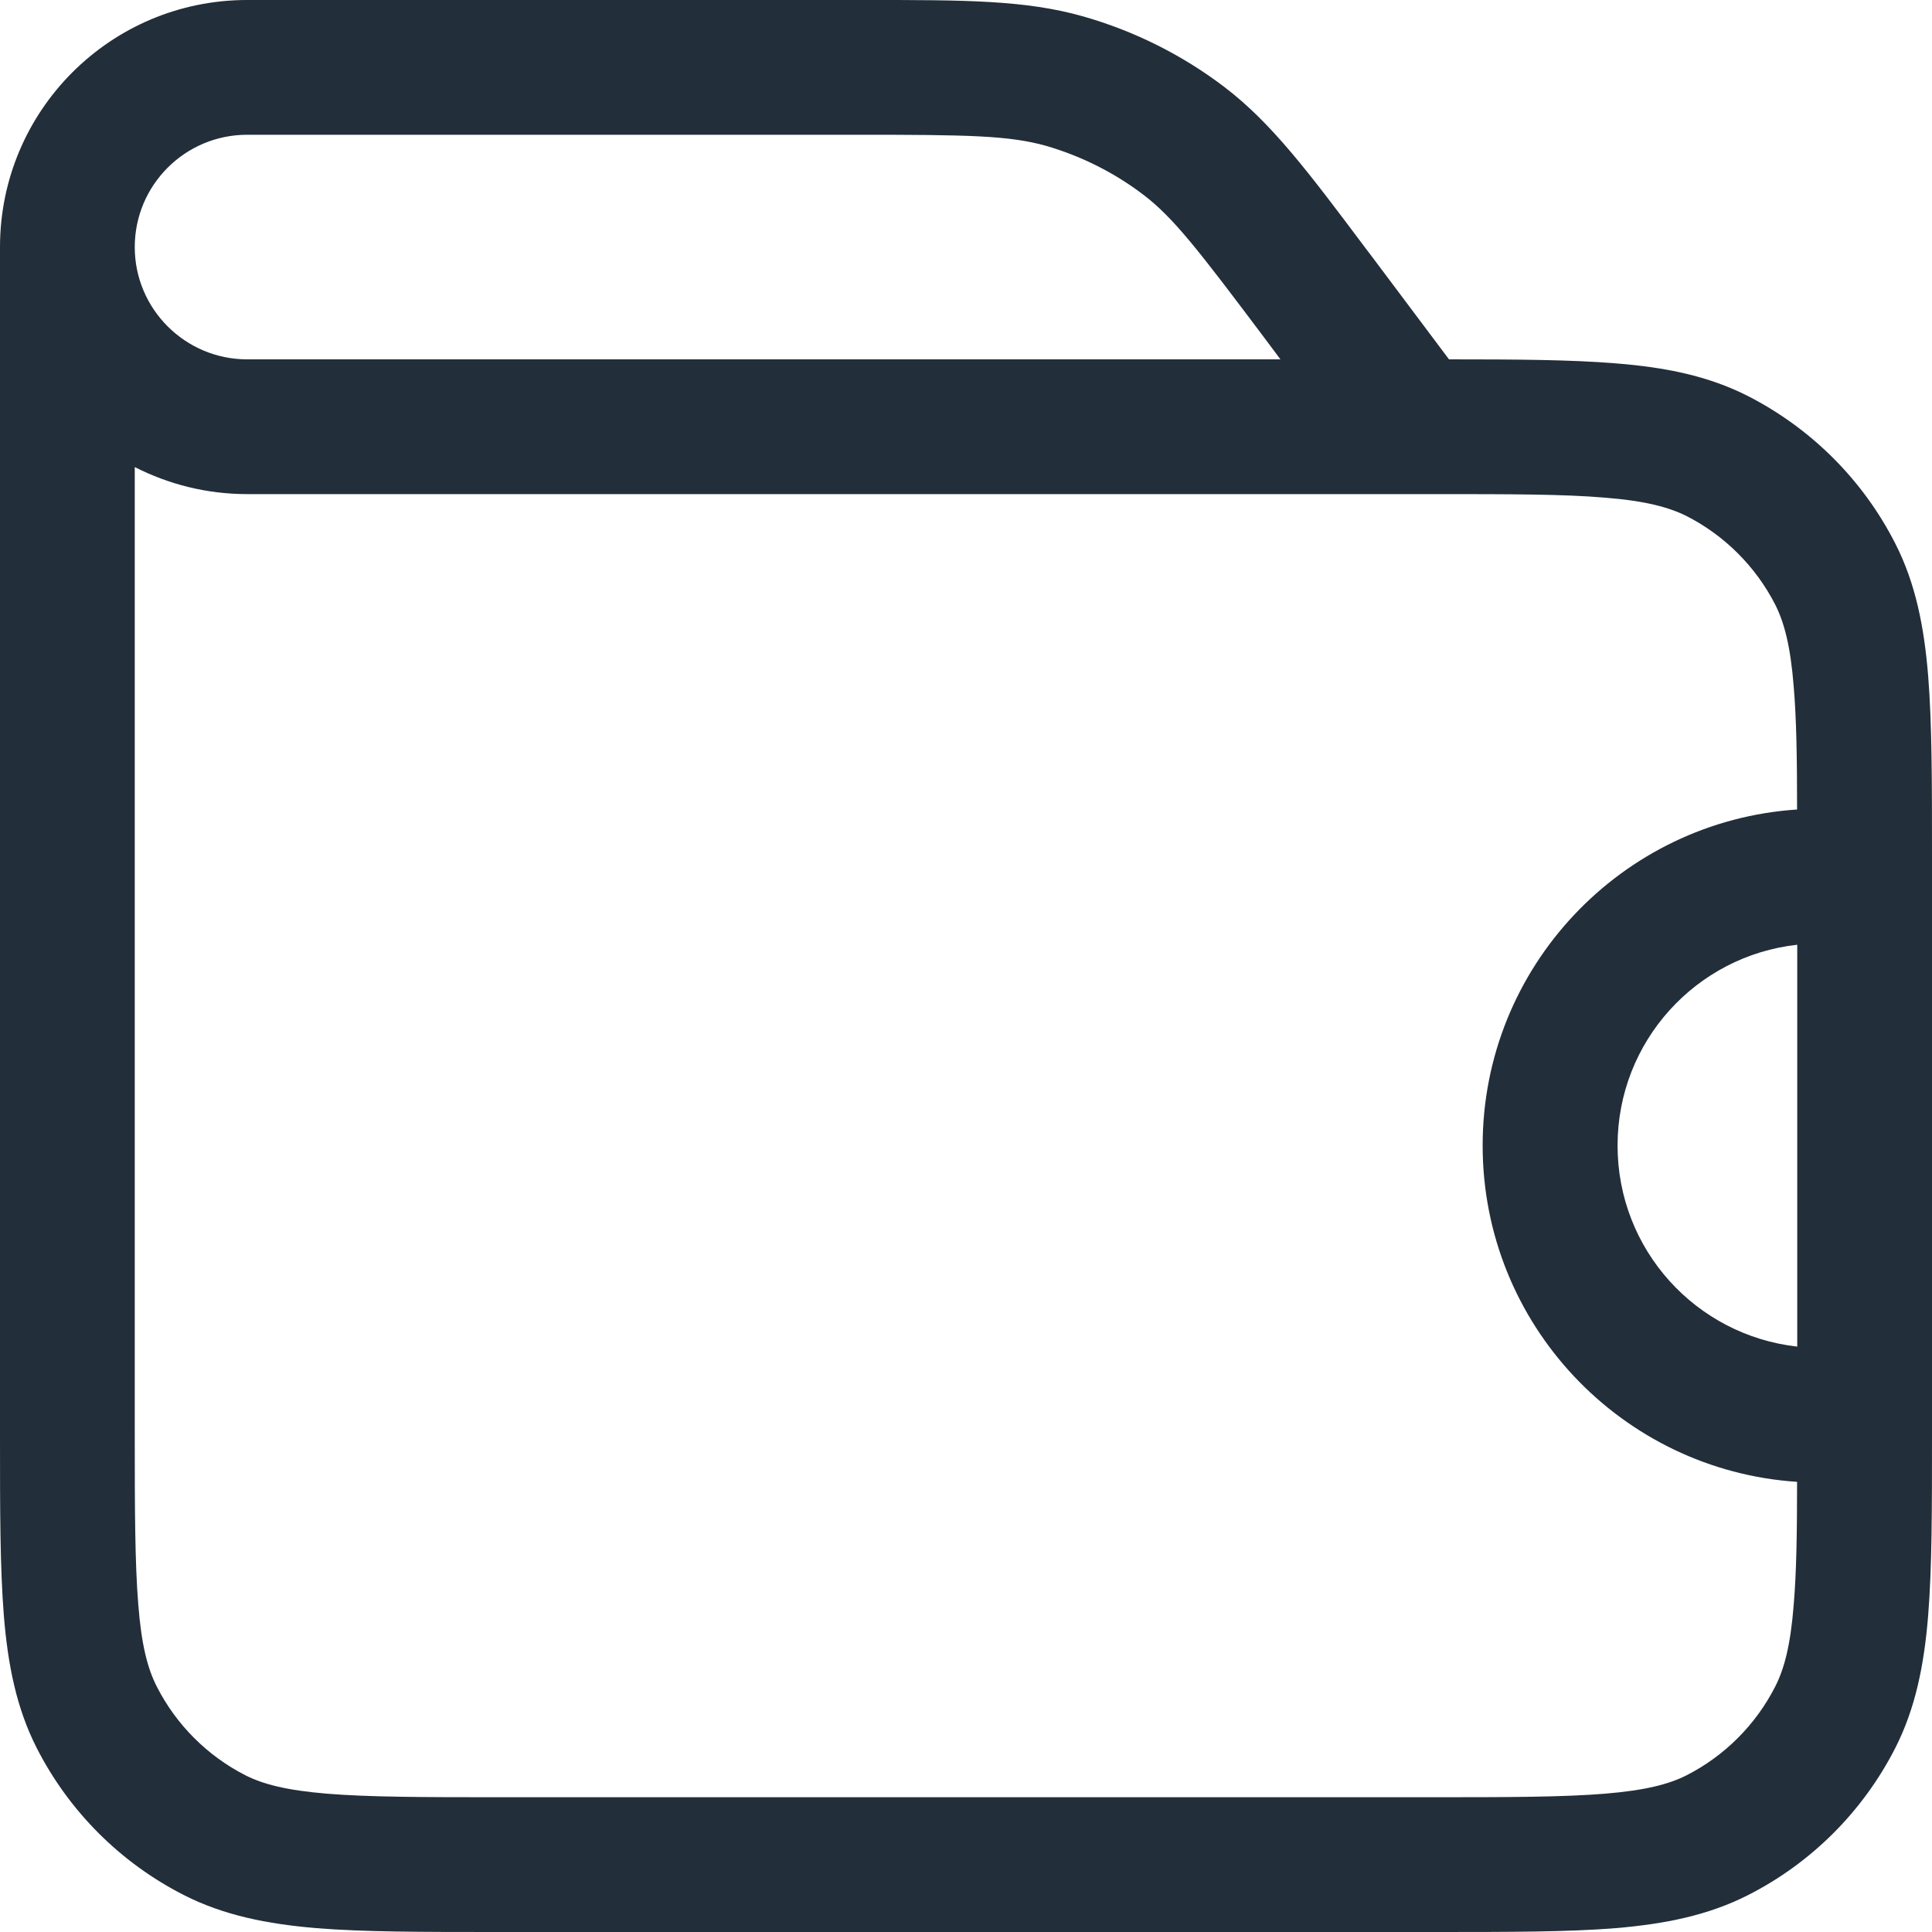 <svg width="12" height="12" viewBox="0 0 12 12" fill="none" xmlns="http://www.w3.org/2000/svg">
<path fill-rule="evenodd" clip-rule="evenodd" d="M6.498 0.906C6.267 0.841 6.009 0.837 5.33 0.837H1.535C1.15 0.837 0.837 1.149 0.837 1.535C0.837 1.919 1.15 2.232 1.535 2.232H7.953L7.853 2.098C7.445 1.555 7.288 1.35 7.097 1.206C6.917 1.07 6.714 0.969 6.498 0.906ZM9 2.232L8.523 1.596C8.51 1.579 8.497 1.562 8.485 1.546C8.128 1.07 7.899 0.764 7.603 0.539C7.341 0.34 7.044 0.192 6.728 0.102C6.37 -2.48066e-05 5.988 0 5.393 0C5.373 0 5.352 0 5.33 0H1.535C0.687 0 0 0.687 0 1.535V8.92C0 9.373 6.33301e-07 9.739 0.024 10.036C0.049 10.341 0.102 10.609 0.228 10.857C0.429 11.251 0.749 11.571 1.143 11.771C1.391 11.897 1.659 11.95 1.964 11.976C2.26 12 2.626 12 3.08 12H8.92C9.374 12 9.74 12 10.036 11.976C10.341 11.95 10.609 11.897 10.857 11.771C11.251 11.571 11.571 11.251 11.772 10.857C11.898 10.609 11.951 10.341 11.976 10.036C12 9.739 12 9.373 12 8.92V5.313C12 4.859 12 4.493 11.976 4.196C11.951 3.892 11.898 3.623 11.772 3.376C11.571 2.981 11.251 2.662 10.857 2.46C10.609 2.334 10.341 2.281 10.036 2.257C9.757 2.234 9.417 2.232 9 2.232ZM1.535 3.069C1.284 3.069 1.047 3.008 0.837 2.901V8.902C0.837 9.378 0.838 9.709 0.859 9.968C0.879 10.222 0.918 10.366 0.974 10.476C1.095 10.713 1.287 10.905 1.523 11.026C1.633 11.082 1.779 11.12 2.032 11.141C2.29 11.162 2.622 11.163 3.098 11.163H8.902C9.378 11.163 9.71 11.162 9.968 11.141C10.221 11.12 10.367 11.082 10.477 11.026C10.713 10.905 10.905 10.713 11.026 10.476C11.082 10.366 11.121 10.222 11.141 9.968C11.158 9.768 11.162 9.524 11.162 9.204C10.072 9.132 9.209 8.225 9.209 7.115C9.209 6.007 10.072 5.1 11.162 5.028C11.162 4.707 11.158 4.463 11.141 4.264C11.121 4.011 11.082 3.866 11.026 3.755C10.905 3.519 10.713 3.327 10.477 3.206C10.367 3.151 10.221 3.111 9.968 3.091C9.71 3.069 9.378 3.069 8.902 3.069H1.535ZM11.163 5.868C10.535 5.937 10.047 6.469 10.047 7.115C10.047 7.763 10.535 8.294 11.163 8.364V5.868Z" fill="#222E39"/>
</svg>
